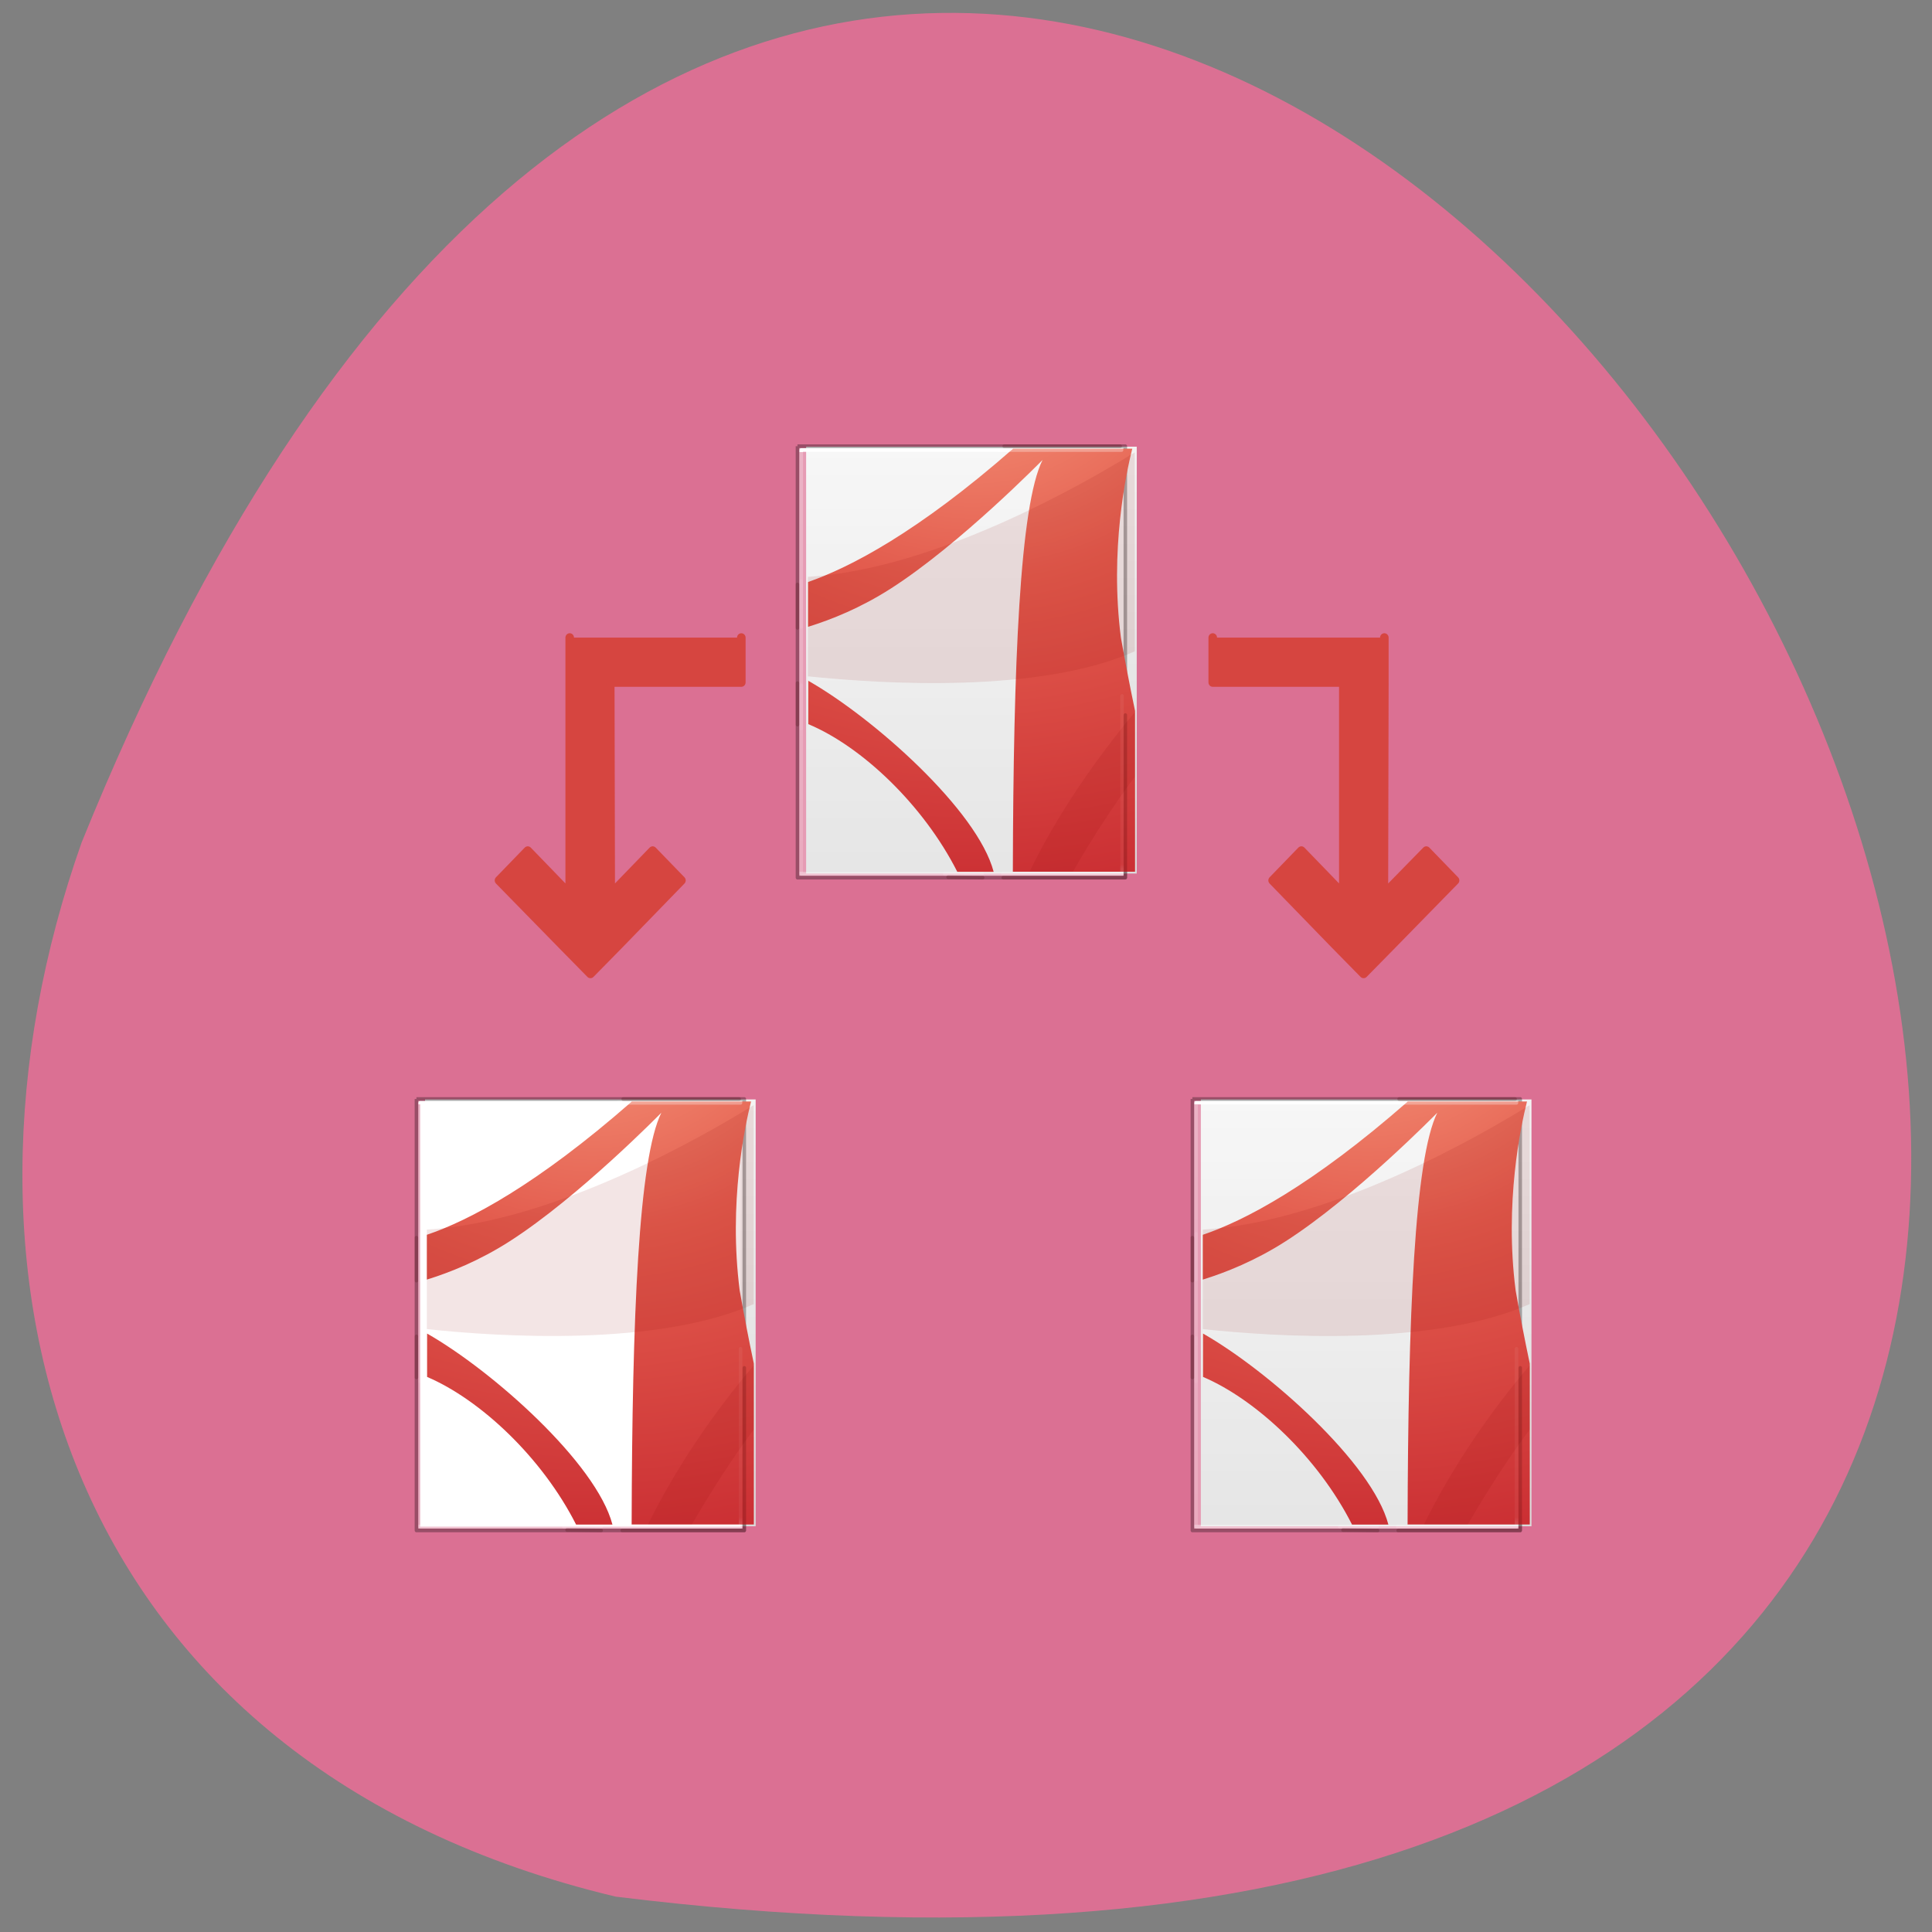 <svg xmlns="http://www.w3.org/2000/svg" xmlns:xlink="http://www.w3.org/1999/xlink" viewBox="0 0 16 16"><rect x="0" y="0" width="16" height="16" fill="#808080" stroke="none"/><defs><g id="5" clip-path="url(#4)"><path d="m 381.85 -18.244 c 28.347 0 123.42 0 123.42 0 v 155.35 c 0 0 -82.22 0 -123.42 0 c 0 -51.84 0 -103.51 0 -155.35" transform="matrix(0.022 0 0 0.023 -4.952 9.521)" fill="#fff" stroke="#000" stroke-linejoin="round" stroke-width="1.327"/></g><g id="A" clip-path="url(#9)"><path d="m 383.26 30.335 v 16.479 m 75.885 88.92 h 44.721 v -64.03 m 0 -88.57 h -46.13 m -74.48 84.63 v 15.621 m 54.05 52.36 h 14.09" transform="matrix(0.022 0 0 0.023 -4.952 9.521)" fill="none" stroke="url(#8)" stroke-linecap="round" stroke-width="1.327"/></g><g id="E" clip-path="url(#D)"><path d="m 381.85 -18.244 c 28.347 0 123.42 0 123.42 0 v 155.35 c 0 0 -82.22 0 -123.42 0 c 0 -51.84 0 -103.51 0 -155.35" transform="matrix(0.022 0 0 0.023 1.474 9.521)" fill="#fff" stroke="#000" stroke-linejoin="round" stroke-width="1.327"/></g><g id="I" clip-path="url(#H)"><path d="m 383.26 30.335 v 16.479 m 75.885 88.92 h 44.721 v -64.03 m 0 -88.57 h -46.13 m -74.48 84.63 v 15.621 m 54.05 52.36 h 14.09" transform="matrix(0.022 0 0 0.023 1.474 9.521)" fill="none" stroke="url(#8)" stroke-linecap="round" stroke-width="1.327"/></g><g id="M" clip-path="url(#L)"><path d="m 381.83 -18.211 c 28.347 0 123.42 0 123.42 0 v 155.35 c 0 0 -82.22 0 -123.42 0 c 0 -51.84 0 -103.51 0 -155.35" transform="matrix(0.022 0 0 0.023 -1.796 4.114)" fill="#fff" stroke="#000" stroke-linejoin="round" stroke-width="1.327"/></g><g id="Q" clip-path="url(#P)"><path d="m 383.24 30.368 v 16.479 m 75.885 88.92 h 44.897 v -64.03 m -0.176 -88.57 h -46.13 m -74.48 84.63 v 15.621 m 54.05 52.36 h 14.09" transform="matrix(0.022 0 0 0.023 -1.796 4.114)" fill="none" stroke="url(#8)" stroke-linecap="round" stroke-width="1.327"/></g><clipPath id="D"><path d="M 0,0 H16 V16 H0 z"/></clipPath><clipPath id="H"><path d="M 0,0 H16 V16 H0 z"/></clipPath><clipPath id="9"><path d="M 0,0 H16 V16 H0 z"/></clipPath><clipPath id="4"><path d="M 0,0 H16 V16 H0 z"/></clipPath><clipPath id="P"><path d="M 0,0 H16 V16 H0 z"/></clipPath><clipPath id="L"><path d="M 0,0 H16 V16 H0 z"/></clipPath><filter id="2" filterUnits="objectBoundingBox" x="0" y="0" width="16" height="16"><feColorMatrix type="matrix" in="SourceGraphic" values="0 0 0 0 1 0 0 0 0 1 0 0 0 0 1 0 0 0 1 0"/></filter><linearGradient id="B" gradientUnits="userSpaceOnUse" y1="0.985" x2="0" y2="47.01" gradientTransform="matrix(0.078 0 0 0.077 9.437 8.913)" xlink:href="#0"/><linearGradient id="J" gradientUnits="userSpaceOnUse" y1="0.985" x2="0" y2="47.01" gradientTransform="matrix(0.078 0 0 0.077 6.168 3.506)" xlink:href="#0"/><linearGradient id="0" gradientUnits="userSpaceOnUse" y1="0.985" x2="0" y2="47.01" gradientTransform="matrix(0.078 0 0 0.077 3.01 8.913)"><stop stop-color="#f4f4f4"/><stop offset="1" stop-color="#dbdbdb"/></linearGradient><linearGradient id="1" gradientUnits="userSpaceOnUse" y1="5.661" x2="0" y2="42.34" gradientTransform="matrix(3.264 0 0 4.125 365.23 -39.568)"><stop stop-color="#fff"/><stop stop-color="#fff" stop-opacity="0.235"/><stop offset="1" stop-color="#fff" stop-opacity="0.157"/><stop offset="1" stop-color="#fff" stop-opacity="0.392"/></linearGradient><linearGradient id="8" gradientUnits="userSpaceOnUse" y1="5.864" x2="0" y2="42.1" gradientTransform="matrix(3.264 0 0 4.125 365.23 -39.568)"><stop stop-color="#fff"/><stop offset="0.012" stop-color="#fff" stop-opacity="0.235"/><stop offset="0.988" stop-color="#fff" stop-opacity="0.157"/><stop offset="1" stop-color="#fff" stop-opacity="0.392"/></linearGradient><mask id="O"><g filter="url(#2)"><path fill-opacity="0.302" d="M 0,0 H16 V16 H0 z"/></g></mask><mask id="K"><g filter="url(#2)"><path fill-opacity="0.302" d="M 0,0 H16 V16 H0 z"/></g></mask><mask id="C"><g filter="url(#2)"><path fill-opacity="0.302" d="M 0,0 H16 V16 H0 z"/></g></mask><mask id="3"><g filter="url(#2)"><path fill-opacity="0.302" d="M 0,0 H16 V16 H0 z"/></g></mask><mask id="G"><g filter="url(#2)"><path fill-opacity="0.302" d="M 0,0 H16 V16 H0 z"/></g></mask><mask id="7"><g filter="url(#2)"><path fill-opacity="0.302" d="M 0,0 H16 V16 H0 z"/></g></mask><radialGradient id="N" gradientUnits="userSpaceOnUse" cx="8.276" cy="9.994" r="12.672" gradientTransform="matrix(0 0.604 -0.721 0 15.262 -2.186)" xlink:href="#6"/><radialGradient id="F" gradientUnits="userSpaceOnUse" cx="8.276" cy="9.994" r="12.672" gradientTransform="matrix(0 0.604 -0.721 0 18.532 3.221)" xlink:href="#6"/><radialGradient id="6" gradientUnits="userSpaceOnUse" cx="8.276" cy="9.994" r="12.672" gradientTransform="matrix(0 0.604 -0.721 0 12.11 3.221)"><stop stop-color="#f89b7e"/><stop offset="0.262" stop-color="#e35c4e"/><stop offset="0.661" stop-color="#c6262e"/><stop offset="1" stop-color="#690a2c"/></radialGradient></defs><path d="m 5.098 15.707 c 22.539 2.781 3.855 -29.17 -4.422 -8.73 c -1.27 3.59 -0.168 7.633 4.422 8.73" fill="#db7093"/><path d="m 3.52 9.105 c 0.629 0 2.738 0 2.738 0 v 3.535 c 0 0 -1.824 0 -2.738 0 c 0 -1.18 0 -2.355 0 -3.535" fill="url(#0)"/><path d="m 503.87 135.73 h -120.61 v -152.6 h 120.61" transform="matrix(0.022 0 0 0.023 -4.952 9.521)" fill="#fff" stroke="url(#1)" stroke-linejoin="round" stroke-linecap="round" stroke-width="1.327"/><use xlink:href="#5" mask="url(#3)"/><path d="m 5.234 9.121 c -0.793 0.695 -1.352 0.988 -1.699 1.105 v 0.371 c 0.191 -0.059 0.434 -0.156 0.684 -0.316 c 0.574 -0.367 1.258 -1.066 1.258 -1.066 c -0.188 0.379 -0.242 1.684 -0.246 3.41 h 1.012 v -1.332 c -0.043 -0.203 -0.082 -0.406 -0.117 -0.605 c -0.094 -0.727 0.043 -1.363 0.094 -1.566 c -0.012 0 -0.598 0 -0.984 0 m -1.699 1.922 v 0.359 c 0.441 0.188 0.953 0.668 1.234 1.223 h 0.301 c -0.133 -0.508 -0.992 -1.273 -1.535 -1.582" fill="url(#6)"/><path d="m 6.242 9.152 c -0.43 0.266 -1.656 0.969 -2.707 1.031 v 0.824 c 0.613 0.066 1.91 0.145 2.707 -0.207 m 0 0.508 c -0.332 0.391 -0.645 0.848 -0.875 1.316 h 0.363 c 0.152 -0.262 0.332 -0.543 0.512 -0.785" fill="#8c0000" fill-rule="evenodd" fill-opacity="0.102"/><use xlink:href="#A" mask="url(#7)"/><g stroke-linejoin="round" stroke-linecap="round"><path d="m 381.85 31.708 v 15.449 m 77.47 89.95 h 45.954 v -58.53 m -1.937 -96.81 h -43.665 m -77.82 85.48 v 14.762 m 56.694 54.93 l 12.853 0.172" transform="matrix(0.022 0 0 0.023 -4.952 9.521)" stroke-opacity="0.2" fill="none" stroke="#400000" stroke-width="1.327"/><path d="m 20.847 25.97 v 26.548 l -4.455 -4.49 l -3.053 3.075 l 6.657 6.637 l 3.053 3.03 l 3.053 -3.03 l 6.607 -6.637 l -3.053 -3.075 l -4.455 4.49 l -0.05 -21.912 h 13.916 v -4.636" transform="matrix(0.078 0 0 0.08 3.092 3.203)" fill="#d64540" stroke="#d64540" stroke-width="0.91"/></g><path d="m 9.945 9.105 c 0.629 0 2.738 0 2.738 0 v 3.535 c 0 0 -1.824 0 -2.738 0 c 0 -1.18 0 -2.355 0 -3.535" fill="url(#B)"/><path d="m 503.86 135.73 h -120.61 v -152.6 h 120.61" transform="matrix(0.022 0 0 0.023 1.474 9.521)" fill="none" stroke="url(#1)" stroke-linejoin="round" stroke-linecap="round" stroke-width="1.327"/><use xlink:href="#E" mask="url(#C)"/><path d="m 11.66 9.121 c -0.793 0.695 -1.352 0.988 -1.699 1.105 v 0.371 c 0.191 -0.059 0.434 -0.156 0.684 -0.316 c 0.574 -0.367 1.258 -1.066 1.258 -1.066 c -0.188 0.379 -0.242 1.684 -0.246 3.41 h 1.012 v -1.332 c -0.043 -0.203 -0.082 -0.406 -0.117 -0.605 c -0.094 -0.727 0.043 -1.363 0.094 -1.566 c -0.012 0 -0.598 0 -0.984 0 m -1.699 1.922 v 0.359 c 0.441 0.188 0.953 0.668 1.234 1.223 h 0.301 c -0.133 -0.508 -0.992 -1.273 -1.535 -1.582" fill="url(#F)"/><path d="m 12.668 9.152 c -0.43 0.266 -1.656 0.969 -2.707 1.031 v 0.824 c 0.613 0.066 1.91 0.145 2.707 -0.207 m 0 0.508 c -0.332 0.391 -0.645 0.848 -0.875 1.316 h 0.363 c 0.152 -0.262 0.332 -0.543 0.512 -0.785" fill="#8c0000" fill-rule="evenodd" fill-opacity="0.102"/><use xlink:href="#I" mask="url(#G)"/><path d="m 381.85 31.708 v 15.449 m 77.47 89.95 h 45.954 v -58.53 m -1.937 -96.81 h -43.665 m -77.82 85.48 v 14.762 m 56.694 54.93 l 13.03 0.172" transform="matrix(0.022 0 0 0.023 1.474 9.521)" stroke-opacity="0.2" fill="none" stroke="#400000" stroke-linejoin="round" stroke-linecap="round" stroke-width="1.327"/><path d="m 6.676 3.699 c 0.629 0 2.738 0 2.738 0 v 3.535 c 0 0 -1.824 0 -2.738 0 c 0 -1.18 0 -2.355 0 -3.535" fill="url(#J)"/><path d="m 504.03 135.76 h -120.78 v -152.6 h 120.78" transform="matrix(0.022 0 0 0.023 -1.796 4.114)" fill="none" stroke="url(#1)" stroke-linejoin="round" stroke-linecap="round" stroke-width="1.327"/><use xlink:href="#M" mask="url(#K)"/><path d="m 8.391 3.715 c -0.793 0.695 -1.352 0.984 -1.699 1.105 v 0.371 c 0.191 -0.059 0.434 -0.156 0.684 -0.316 c 0.574 -0.367 1.258 -1.066 1.258 -1.066 c -0.188 0.375 -0.242 1.684 -0.246 3.41 h 1.012 v -1.332 c -0.043 -0.203 -0.082 -0.41 -0.117 -0.605 c -0.094 -0.727 0.043 -1.363 0.094 -1.566 c -0.012 0 -0.598 0 -0.984 0 m -1.699 1.922 v 0.359 c 0.441 0.184 0.953 0.668 1.234 1.223 h 0.301 c -0.133 -0.508 -0.992 -1.273 -1.535 -1.582" fill="url(#N)"/><path d="m 9.398 3.746 c -0.43 0.266 -1.656 0.969 -2.707 1.031 v 0.824 c 0.613 0.063 1.91 0.145 2.707 -0.207 m 0 0.504 c -0.328 0.395 -0.645 0.852 -0.871 1.32 h 0.359 c 0.152 -0.266 0.332 -0.543 0.512 -0.785" fill="#8c0000" fill-rule="evenodd" fill-opacity="0.102"/><use xlink:href="#Q" mask="url(#O)"/><g stroke-linejoin="round" stroke-linecap="round"><path d="m 381.83 31.569 v 15.621 m 77.47 89.95 h 45.954 v -58.53 m -1.937 -96.81 h -43.665 m -77.82 85.31 v 14.934 m 56.694 54.93 l 13.03 0.172" transform="matrix(0.022 0 0 0.023 -1.796 4.114)" stroke-opacity="0.2" fill="none" stroke="#400000" stroke-width="1.327"/><path d="m 107.34 25.97 v 4.636 l -0.05 21.912 l 4.505 -4.49 l 3.053 3.075 l -6.657 6.637 l -3.053 3.03 l -3.053 -3.03 l -6.607 -6.637 l 3.053 -3.075 l 4.455 4.49 v -21.912 h -13.866 v -4.636" transform="matrix(0.078 0 0 0.08 3.092 3.203)" fill="#d64540" stroke="#d64540" stroke-width="0.91"/></g></svg>